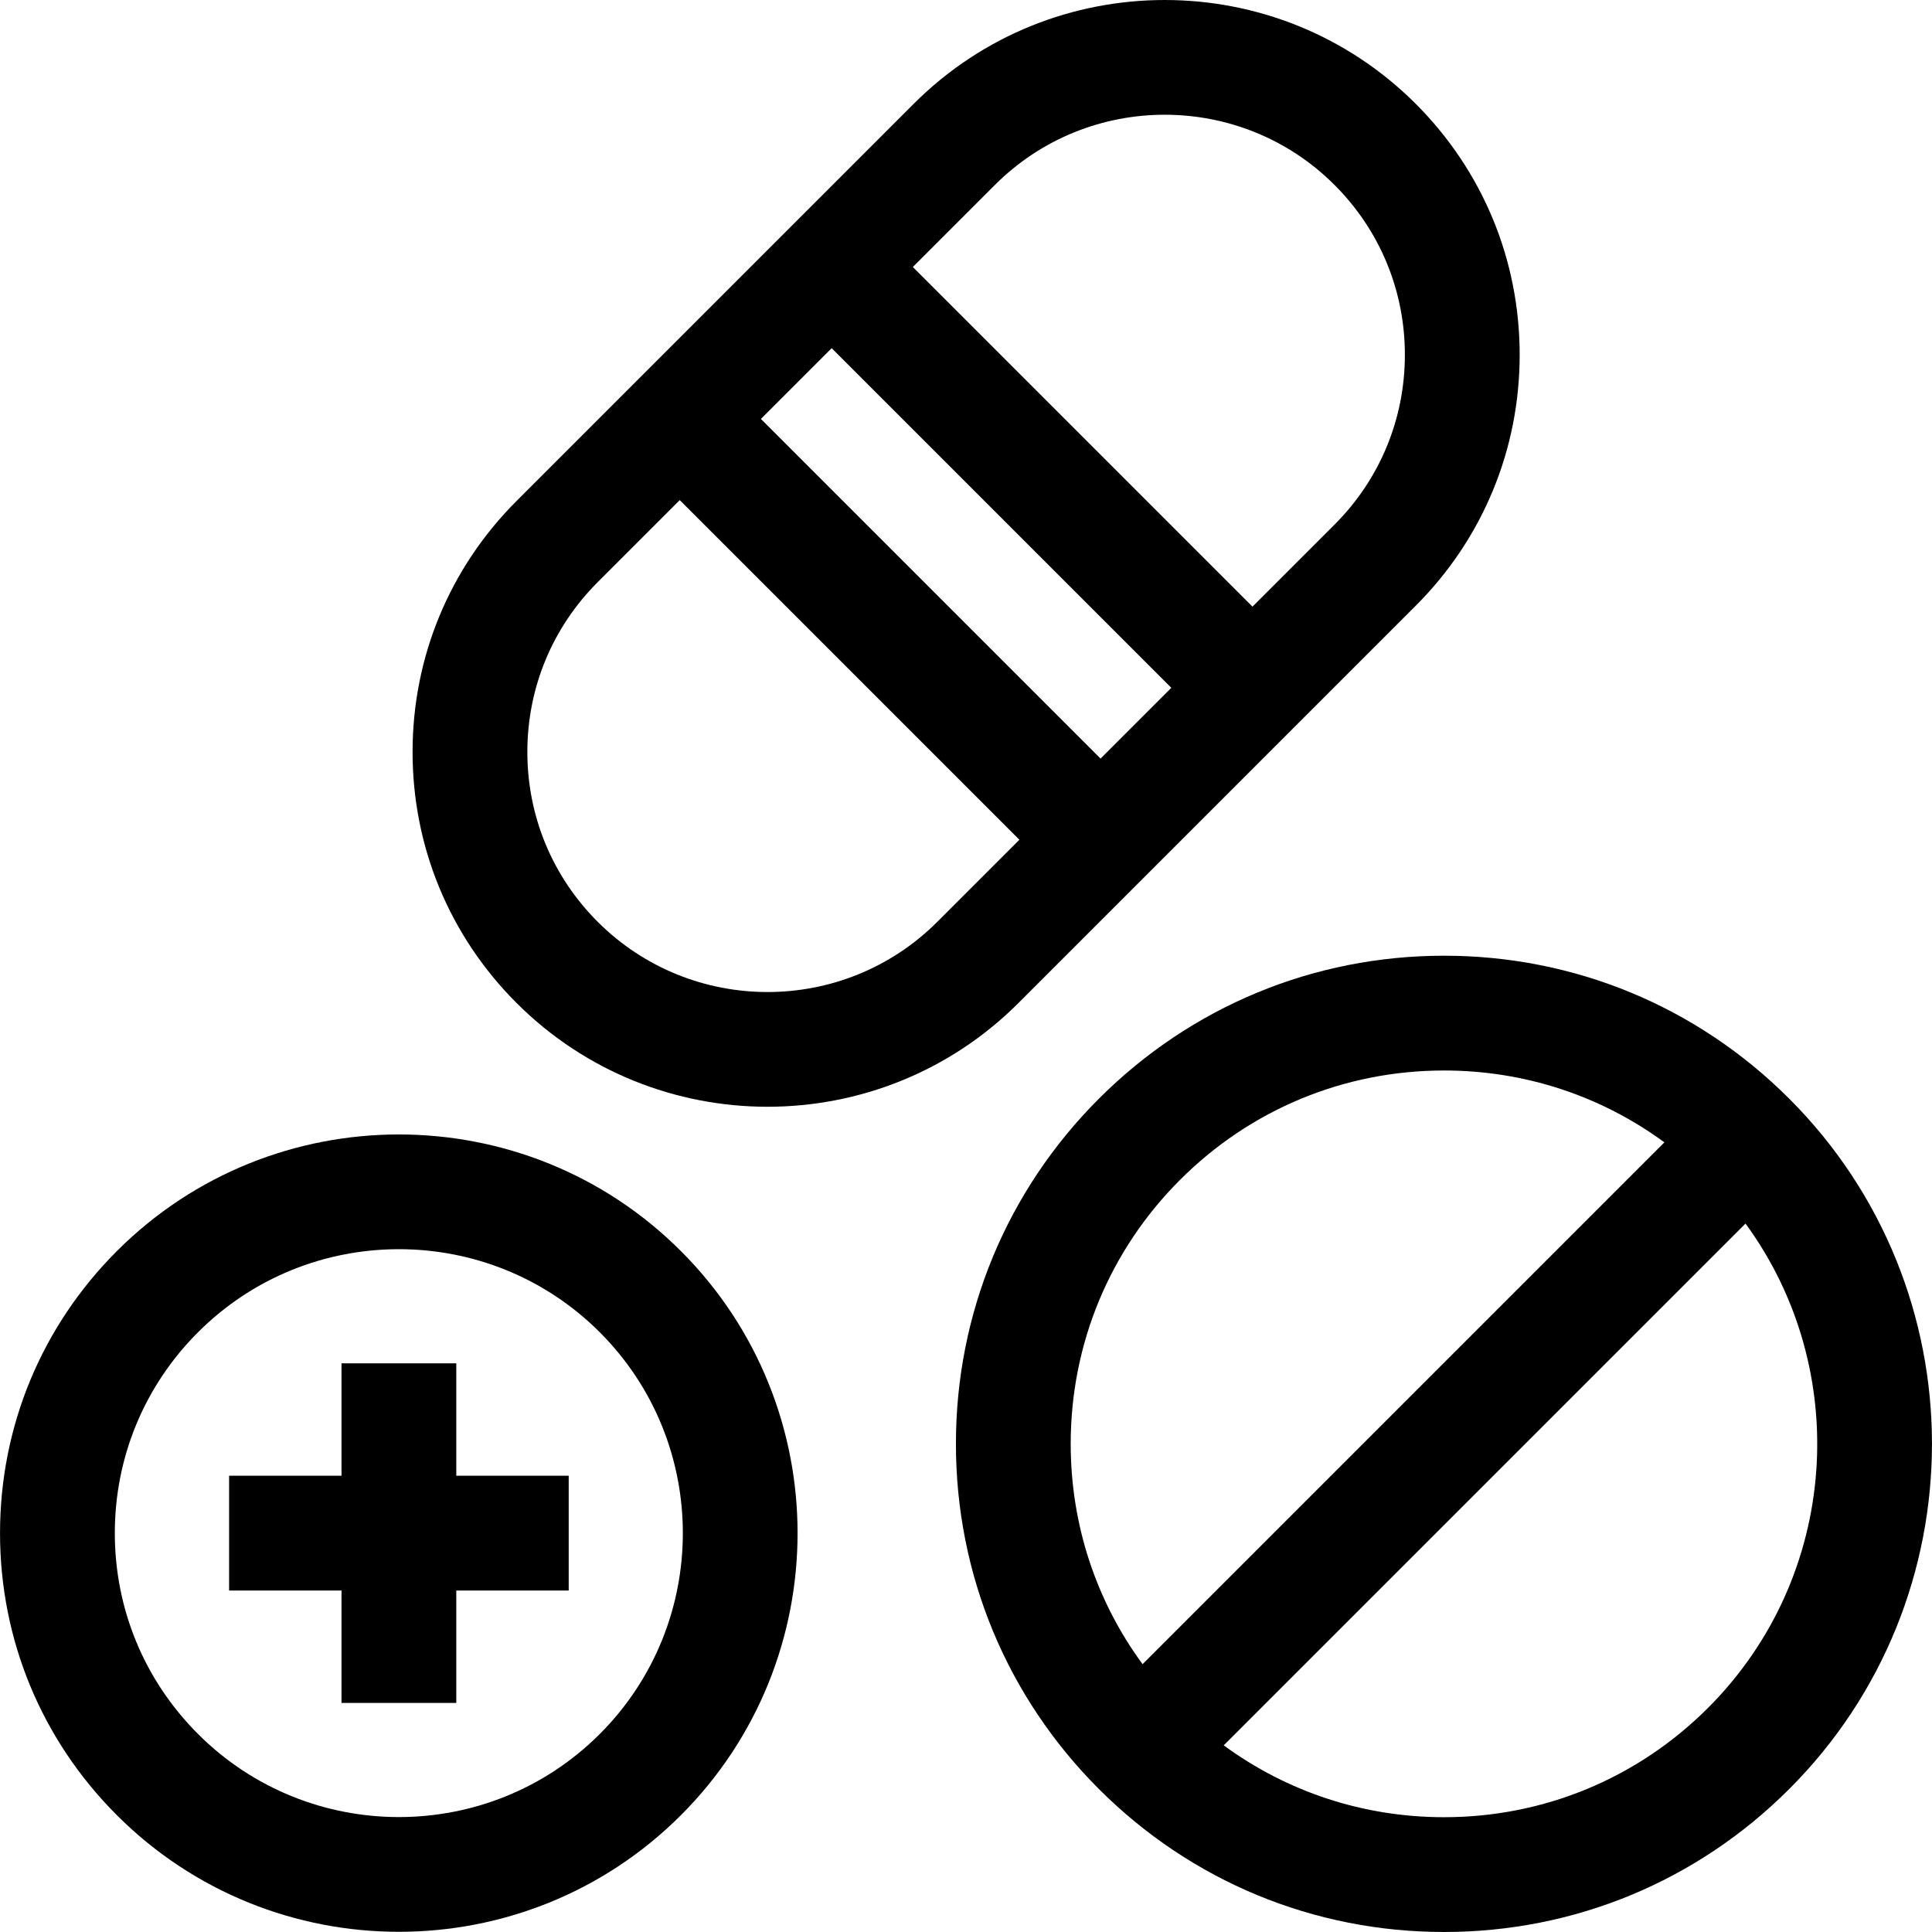 <?xml version="1.0" encoding="iso-8859-1"?>
<!-- Generator: Adobe Illustrator 19.0.0, SVG Export Plug-In . SVG Version: 6.00 Build 0)  -->
<svg version="1.1" id="Layer_1" xmlns="http://www.w3.org/2000/svg" xmlns:xlink="http://www.w3.org/1999/xlink" x="0px" y="0px"
	 viewBox="0 0 512 512" style="enable-background:new 0 0 512 512;" xml:space="preserve">
<g>
	<g>
		<path d="M375.177,27.507c-36.677-36.676-96.353-36.675-133.028,0L136.886,132.769c-17.766,17.766-27.551,41.388-27.551,66.514
			c0,25.126,9.784,48.748,27.551,66.514c18.337,18.337,42.425,27.507,66.513,27.507c24.088,0,48.177-9.169,66.515-27.507
			l105.263-105.263c17.766-17.766,27.551-41.388,27.551-66.514C402.728,68.895,392.944,45.273,375.177,27.507z M248.403,244.288
			c-12.409,12.409-28.704,18.612-45.005,18.611c-16.296-0.001-32.597-6.206-45.004-18.611
			c-12.021-12.021-18.641-28.005-18.641-45.004c0-17,6.621-32.983,18.642-45.005l21.745-21.745l90.008,90.009L248.403,244.288z
			 M291.658,201.033l-90.008-90.009l18.753-18.753l90.008,90.009L291.658,201.033z M353.667,139.024l-21.745,21.745L241.914,70.76
			l21.744-21.744c12.407-12.407,28.706-18.611,45.004-18.611s32.597,6.204,45.005,18.611c12.021,12.021,18.641,28.003,18.641,45.004
			S365.689,127.003,353.667,139.024z"/>
	</g>
</g>
<g>
	<g>
		<path d="M474.163,291.163c-24.434-24.434-56.92-37.89-91.473-37.89c-34.555,0-67.04,13.457-91.473,37.89
			c-24.434,24.433-37.89,56.92-37.89,91.473c0,34.554,13.457,67.04,37.89,91.473c24.433,24.433,56.919,37.89,91.473,37.89
			c34.554,0,67.039-13.456,91.473-37.89C524.602,423.671,524.602,341.602,474.163,291.163z M283.746,382.636
			c0-26.429,10.292-51.276,28.98-69.964c18.688-18.688,43.535-28.98,69.964-28.98c21.287,0,41.545,6.681,58.389,19.045
			L302.792,441.025C290.428,424.182,283.746,403.924,283.746,382.636z M452.653,452.599c-18.689,18.688-43.536,28.98-69.964,28.98
			c-21.288,0-41.546-6.681-58.389-19.045L462.58,324.255C490.881,362.935,487.574,417.678,452.653,452.599z"/>
	</g>
</g>
<g>
	<g>
		<path d="M180.455,331.552c-41.213-41.212-108.273-41.212-149.487,0.001c-19.965,19.965-30.96,46.509-30.96,74.744
			c0,28.234,10.996,54.778,30.96,74.742c20.606,20.606,47.675,30.91,74.744,30.91c27.068,0,54.137-10.303,74.744-30.91
			C221.669,439.825,221.669,372.766,180.455,331.552z M158.946,459.529c-29.352,29.352-77.115,29.352-106.467,0
			c-14.219-14.219-22.05-33.124-22.05-53.234c0-20.109,7.831-39.014,22.05-53.234c14.679-14.679,33.953-22.014,53.234-22.014
			c19.276,0,38.558,7.34,53.234,22.014C188.298,382.416,188.298,430.177,158.946,459.529z"/>
	</g>
</g>
<g>
	<g>
		<polygon points="120.922,391.085 120.922,361.298 90.502,361.298 90.502,391.085 60.714,391.085 60.714,421.505 90.502,421.505 
			90.502,451.294 120.922,451.294 120.922,421.505 150.71,421.505 150.71,391.085 		"/>
	</g>
</g>
<g>
</g>
<g>
</g>
<g>
</g>
<g>
</g>
<g>
</g>
<g>
</g>
<g>
</g>
<g>
</g>
<g>
</g>
<g>
</g>
<g>
</g>
<g>
</g>
<g>
</g>
<g>
</g>
<g>
</g>
</svg>
